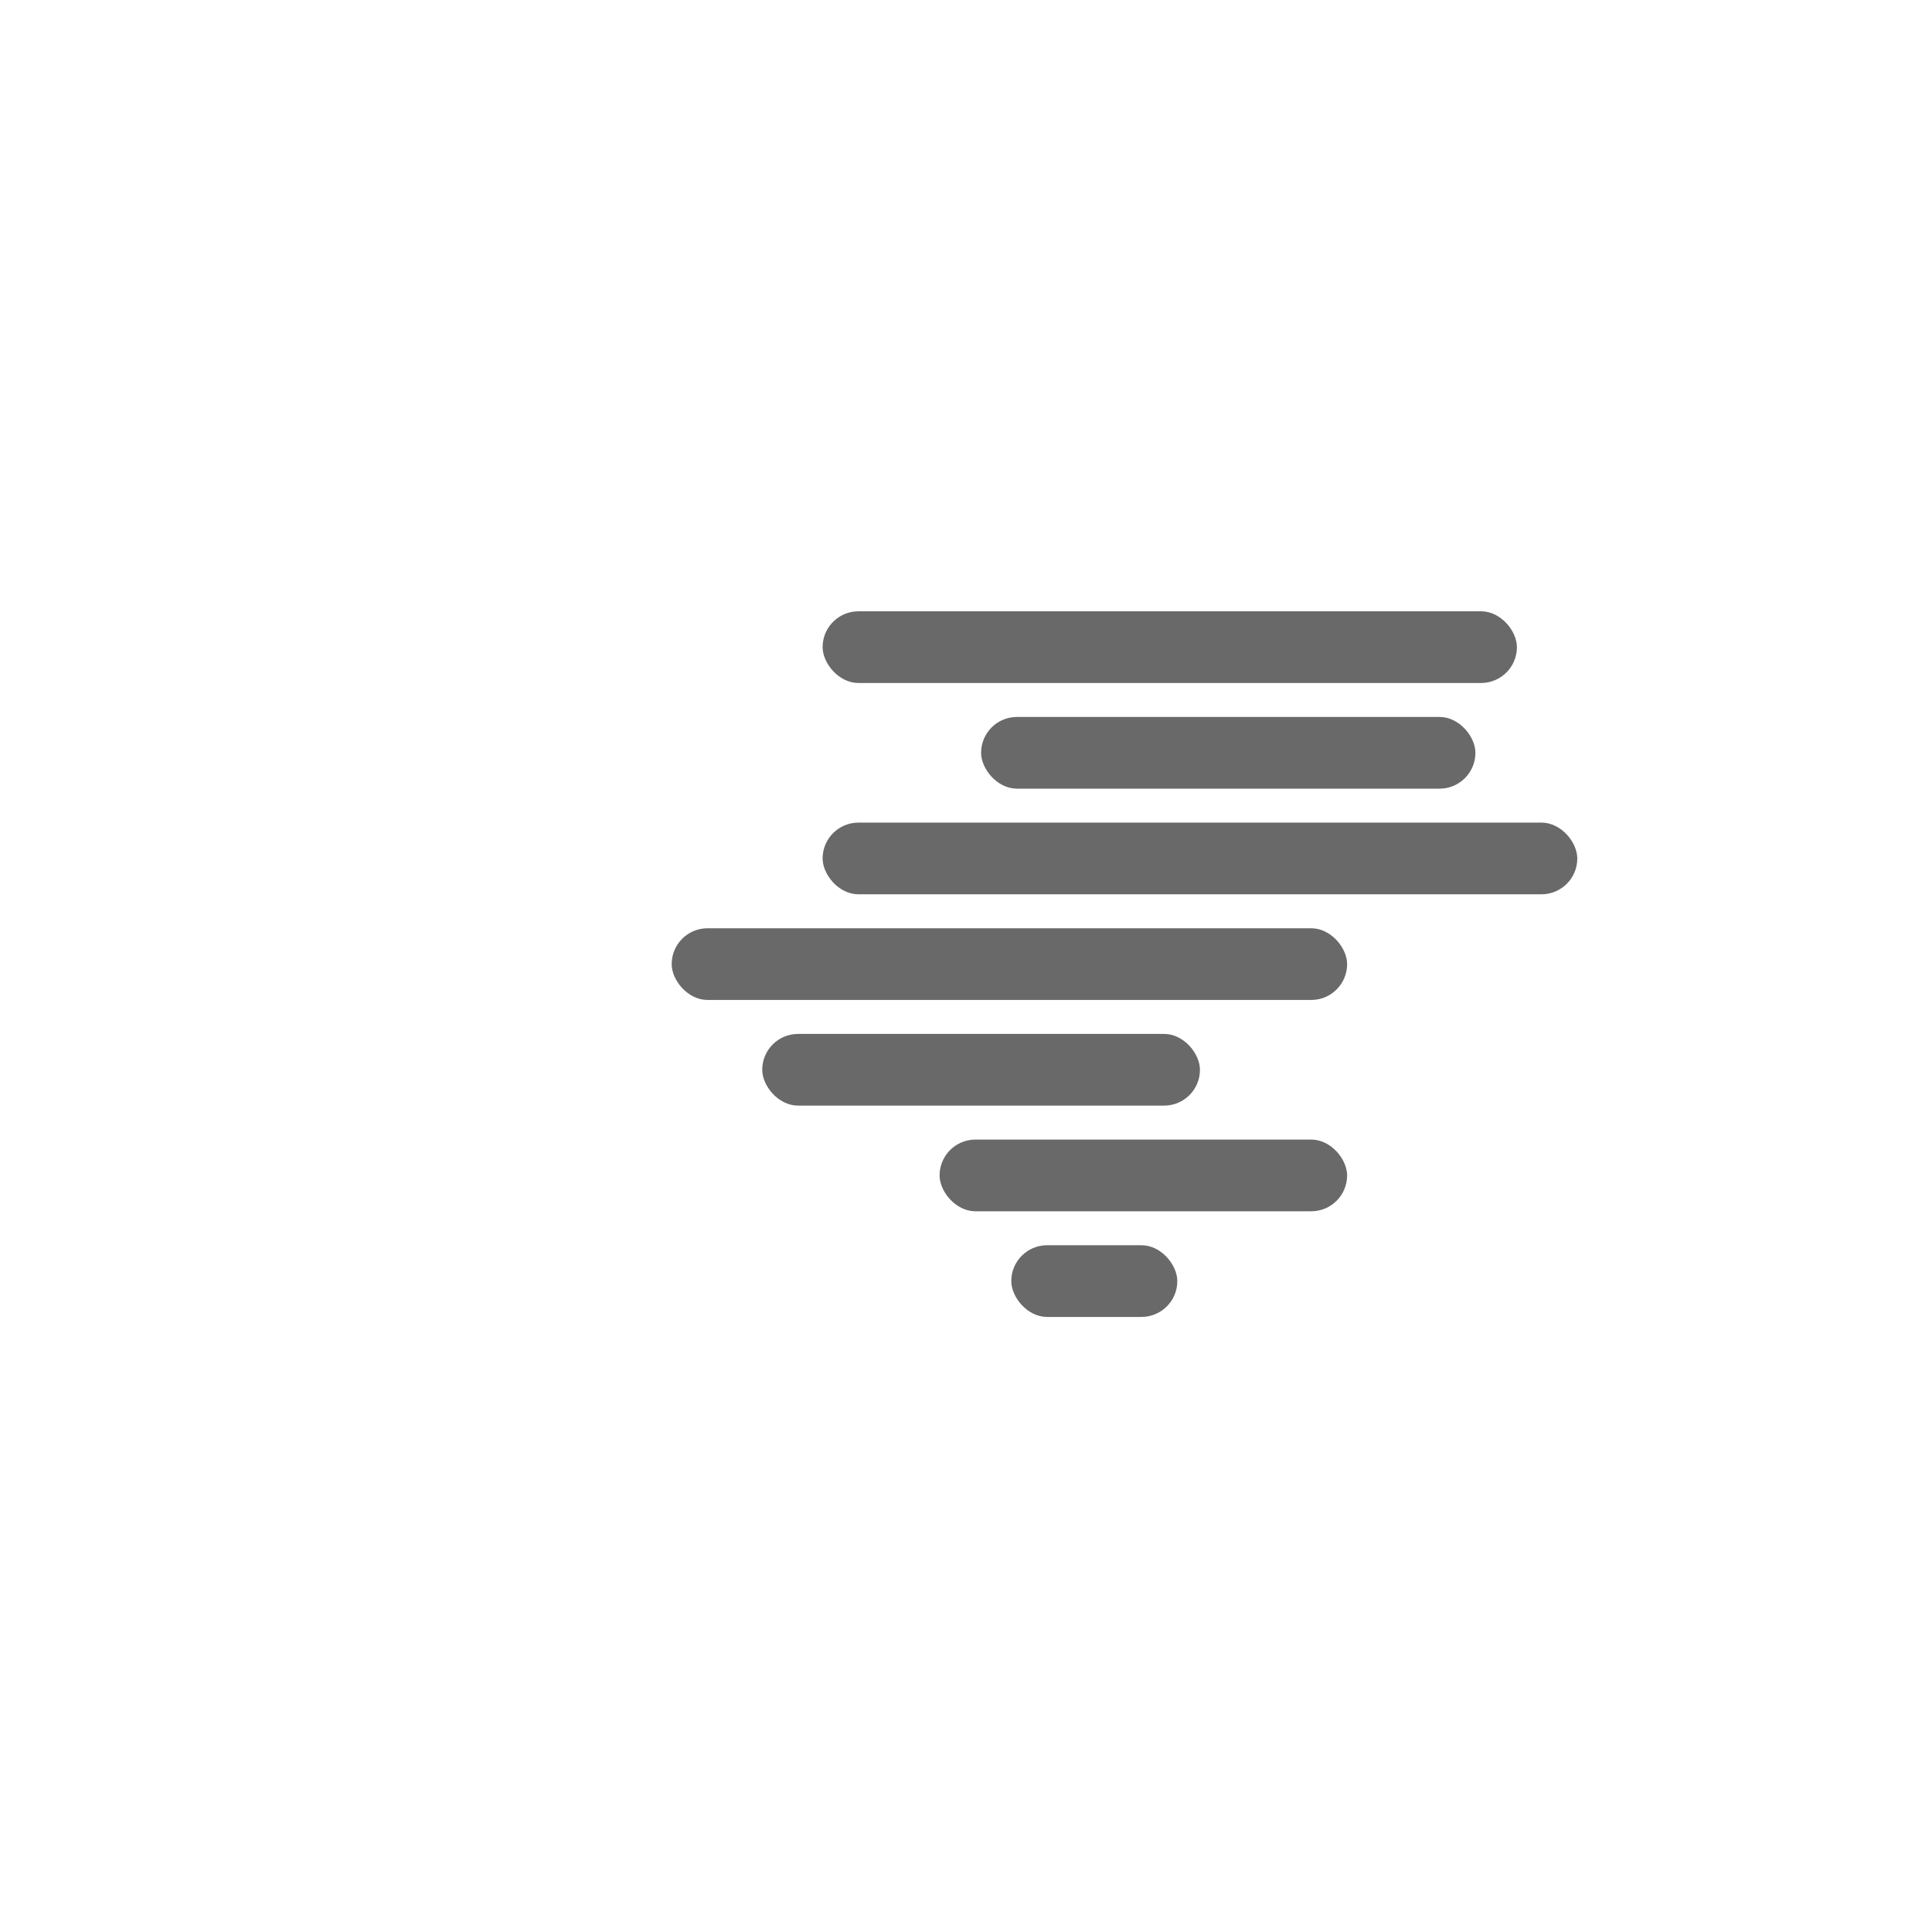 <?xml version="1.0" encoding="utf-8"?>
<!-- (c) ammap.com | SVG weather icons -->
<svg
    version="1.1"
    xmlns="http://www.w3.org/2000/svg"
    xmlns:xlink="http://www.w3.org/1999/xlink"
    width="512" 
    height="512" 
    viewBox="0 0 512 512"
    >

    <defs>
        <filter id="blur" width="200%" height="200%">
            <feGaussianBlur in="SourceAlpha" stdDeviation="3"/>
            <feOffset dx="0" dy="4" result="offsetblur"/>
            <feComponentTransfer>
                <feFuncA type="linear" slope="0.05"/>
            </feComponentTransfer>
            <feMerge> 
                <feMergeNode/>
                <feMergeNode in="SourceGraphic"/> 
            </feMerge>
        </filter>
        <style type="text/css"><![CDATA[

        .g1{
             -webkit-animation-name: a1;
     -moz-animation-name: a1;
          animation-name: a1;
  -webkit-animation-duration: 3s;
     -moz-animation-duration: 3s;
          animation-duration: 3s;
  -webkit-animation-timing-function: ease-out;
     -moz-animation-timing-function: ease-out;
          animation-timing-function: ease-out;
  -webkit-animation-iteration-count: infinite;
     -moz-animation-iteration-count: infinite;
          animation-iteration-count: infinite;
        }


        @keyframes a1 {
  0% {
    -webkit-transform: translate(0px,0px);
       -moz-transform: translate(0px,0px);
        -ms-transform: translate(0px,0px);
            transform: translate(0px,0px);
  }

  50% {
    -webkit-transform: translate(5px,0px);
       -moz-transform: translate(5px,0px);
        -ms-transform: translate(5px,0px);
            transform: translate(5px,0px);
  }

  100% {
    -webkit-transform: translate(0px,0px);
       -moz-transform: translate(0px,0px);
        -ms-transform: translate(0px,0px);
            transform: translate(0px,0px);
  }
}


   






       .g2{
             -webkit-animation-name: a2;
     -moz-animation-name: a2;
          animation-name: a2;
  -webkit-animation-duration: 4s;
     -moz-animation-duration: 4s;
          animation-duration: 4s;
  -webkit-animation-timing-function: ease-out;
     -moz-animation-timing-function: ease-out;
          animation-timing-function: ease-out;
  -webkit-animation-iteration-count: infinite;
     -moz-animation-iteration-count: infinite;
          animation-iteration-count: infinite;
        }


        @keyframes a2 {
  0% {
    -webkit-transform: translate(0px,0px);
       -moz-transform: translate(0px,0px);
        -ms-transform: translate(0px,0px);
            transform: translate(0px,0px);
  }

  50% {
    -webkit-transform: translate(-7px,0px);
       -moz-transform: translate(-7px,0px);
        -ms-transform: translate(-7px,0px);
            transform: translate(-7px,0px);
  }

  100% {
    -webkit-transform: translate(0px,0px);
       -moz-transform: translate(0px,0px);
        -ms-transform: translate(0px,0px);
            transform: translate(0px,0px);
  }
}











    .g3{
             -webkit-animation-name: a3;
     -moz-animation-name: a3;
          animation-name: a3;
  -webkit-animation-duration: 2s;
     -moz-animation-duration: 2s;
          animation-duration: 2s;
  -webkit-animation-timing-function: ease-out;
     -moz-animation-timing-function: ease-out;
          animation-timing-function: ease-out;
  -webkit-animation-iteration-count: infinite;
     -moz-animation-iteration-count: infinite;
          animation-iteration-count: infinite;
        }


        @keyframes a3 {
  0% {
    -webkit-transform: translate(0px,0px);
       -moz-transform: translate(0px,0px);
        -ms-transform: translate(0px,0px);
            transform: translate(0px,0px);
  }

  50% {
    -webkit-transform: translate(-15px,0px);
       -moz-transform: translate(-15px,0px);
        -ms-transform: translate(-15px,0px);
            transform: translate(-15px,0px);
  }

  100% {
    -webkit-transform: translate(0px,0px);
       -moz-transform: translate(0px,0px);
        -ms-transform: translate(0px,0px);
            transform: translate(0px,0px);
  }
}








    .g4{
             -webkit-animation-name: a4;
     -moz-animation-name: a4;
          animation-name: a4;
  -webkit-animation-duration: 1.5s;
     -moz-animation-duration: 1.5s;
          animation-duration: 1.5s;
  -webkit-animation-timing-function: ease-in;
     -moz-animation-timing-function: ease-in;
          animation-timing-function: ease-in;
  -webkit-animation-iteration-count: infinite;
     -moz-animation-iteration-count: infinite;
          animation-iteration-count: infinite;
        }


        @keyframes a4 {
  0% {
    -webkit-transform: translate(0px,0px);
       -moz-transform: translate(0px,0px);
        -ms-transform: translate(0px,0px);
            transform: translate(0px,0px);
  }

  50% {
    -webkit-transform: translate(15px,0px);
       -moz-transform: translate(15px,0px);
        -ms-transform: translate(15px,0px);
            transform: translate(15px,0px);
  }

  100% {
    -webkit-transform: translate(0px,0px);
       -moz-transform: translate(0px,0px);
        -ms-transform: translate(0px,0px);
            transform: translate(0px,0px);
  }
}









    .g5{
             -webkit-animation-name: a5;
     -moz-animation-name: a5;
          animation-name: a5;
  -webkit-animation-duration: 1s;
     -moz-animation-duration: 1s;
          animation-duration: 1s;
  -webkit-animation-timing-function: ease;
     -moz-animation-timing-function: ease;
          animation-timing-function: ease;
  -webkit-animation-iteration-count: infinite;
     -moz-animation-iteration-count: infinite;
          animation-iteration-count: infinite;
        }


        @keyframes a5 {
  0% {
    -webkit-transform: translate(0px,0px);
       -moz-transform: translate(0px,0px);
        -ms-transform: translate(0px,0px);
            transform: translate(0px,0px);
  }

  50% {
    -webkit-transform: translate(10px,0px);
       -moz-transform: translate(10px,0px);
        -ms-transform: translate(10px,0px);
            transform: translate(10px,0px);
  }

  100% {
    -webkit-transform: translate(0px,0px);
       -moz-transform: translate(0px,0px);
        -ms-transform: translate(0px,0px);
            transform: translate(0px,0px);
  }
}



    .g6{
             -webkit-animation-name: a3;
     -moz-animation-name: a3;
          animation-name: a3;
  -webkit-animation-duration: 1s;
     -moz-animation-duration: 1s;
          animation-duration: 1s;
  -webkit-animation-timing-function: ease;
     -moz-animation-timing-function: ease;
          animation-timing-function: ease;
  -webkit-animation-iteration-count: infinite;
     -moz-animation-iteration-count: infinite;
          animation-iteration-count: infinite;
        }




        ]]></style>
    </defs>


<g class='g1'>
<rect x="268" y="330" width="44" height="19" rx="9.5" fill="#696969"/>
</g>
<g class='g2'>
<rect x="249" y="302" width="108" height="19" rx="9.5" fill="#696969"/>
</g>
<g class='g3'>
<rect class='3' x="202" y="274" width="116" height="19" rx="9.5" fill="#696969"/>
</g>
<g class='g4'>
<rect class='4' x="178" y="246" width="179" height="19" rx="9.5" fill="#696969"/>
<rect class='5' x="218" y="218" width="200" height="19" rx="9.5" fill="#696969"/>
</g>

<g class='g5'>
<rect class='6' x="260" y="190" width="131" height="19" rx="9.5" fill="#696969"/>
</g>
<g class='g6'>
<rect class='7' x="218" y="162" width="184" height="19" rx="9.5" fill="#696969"/>
</g>
</svg>
